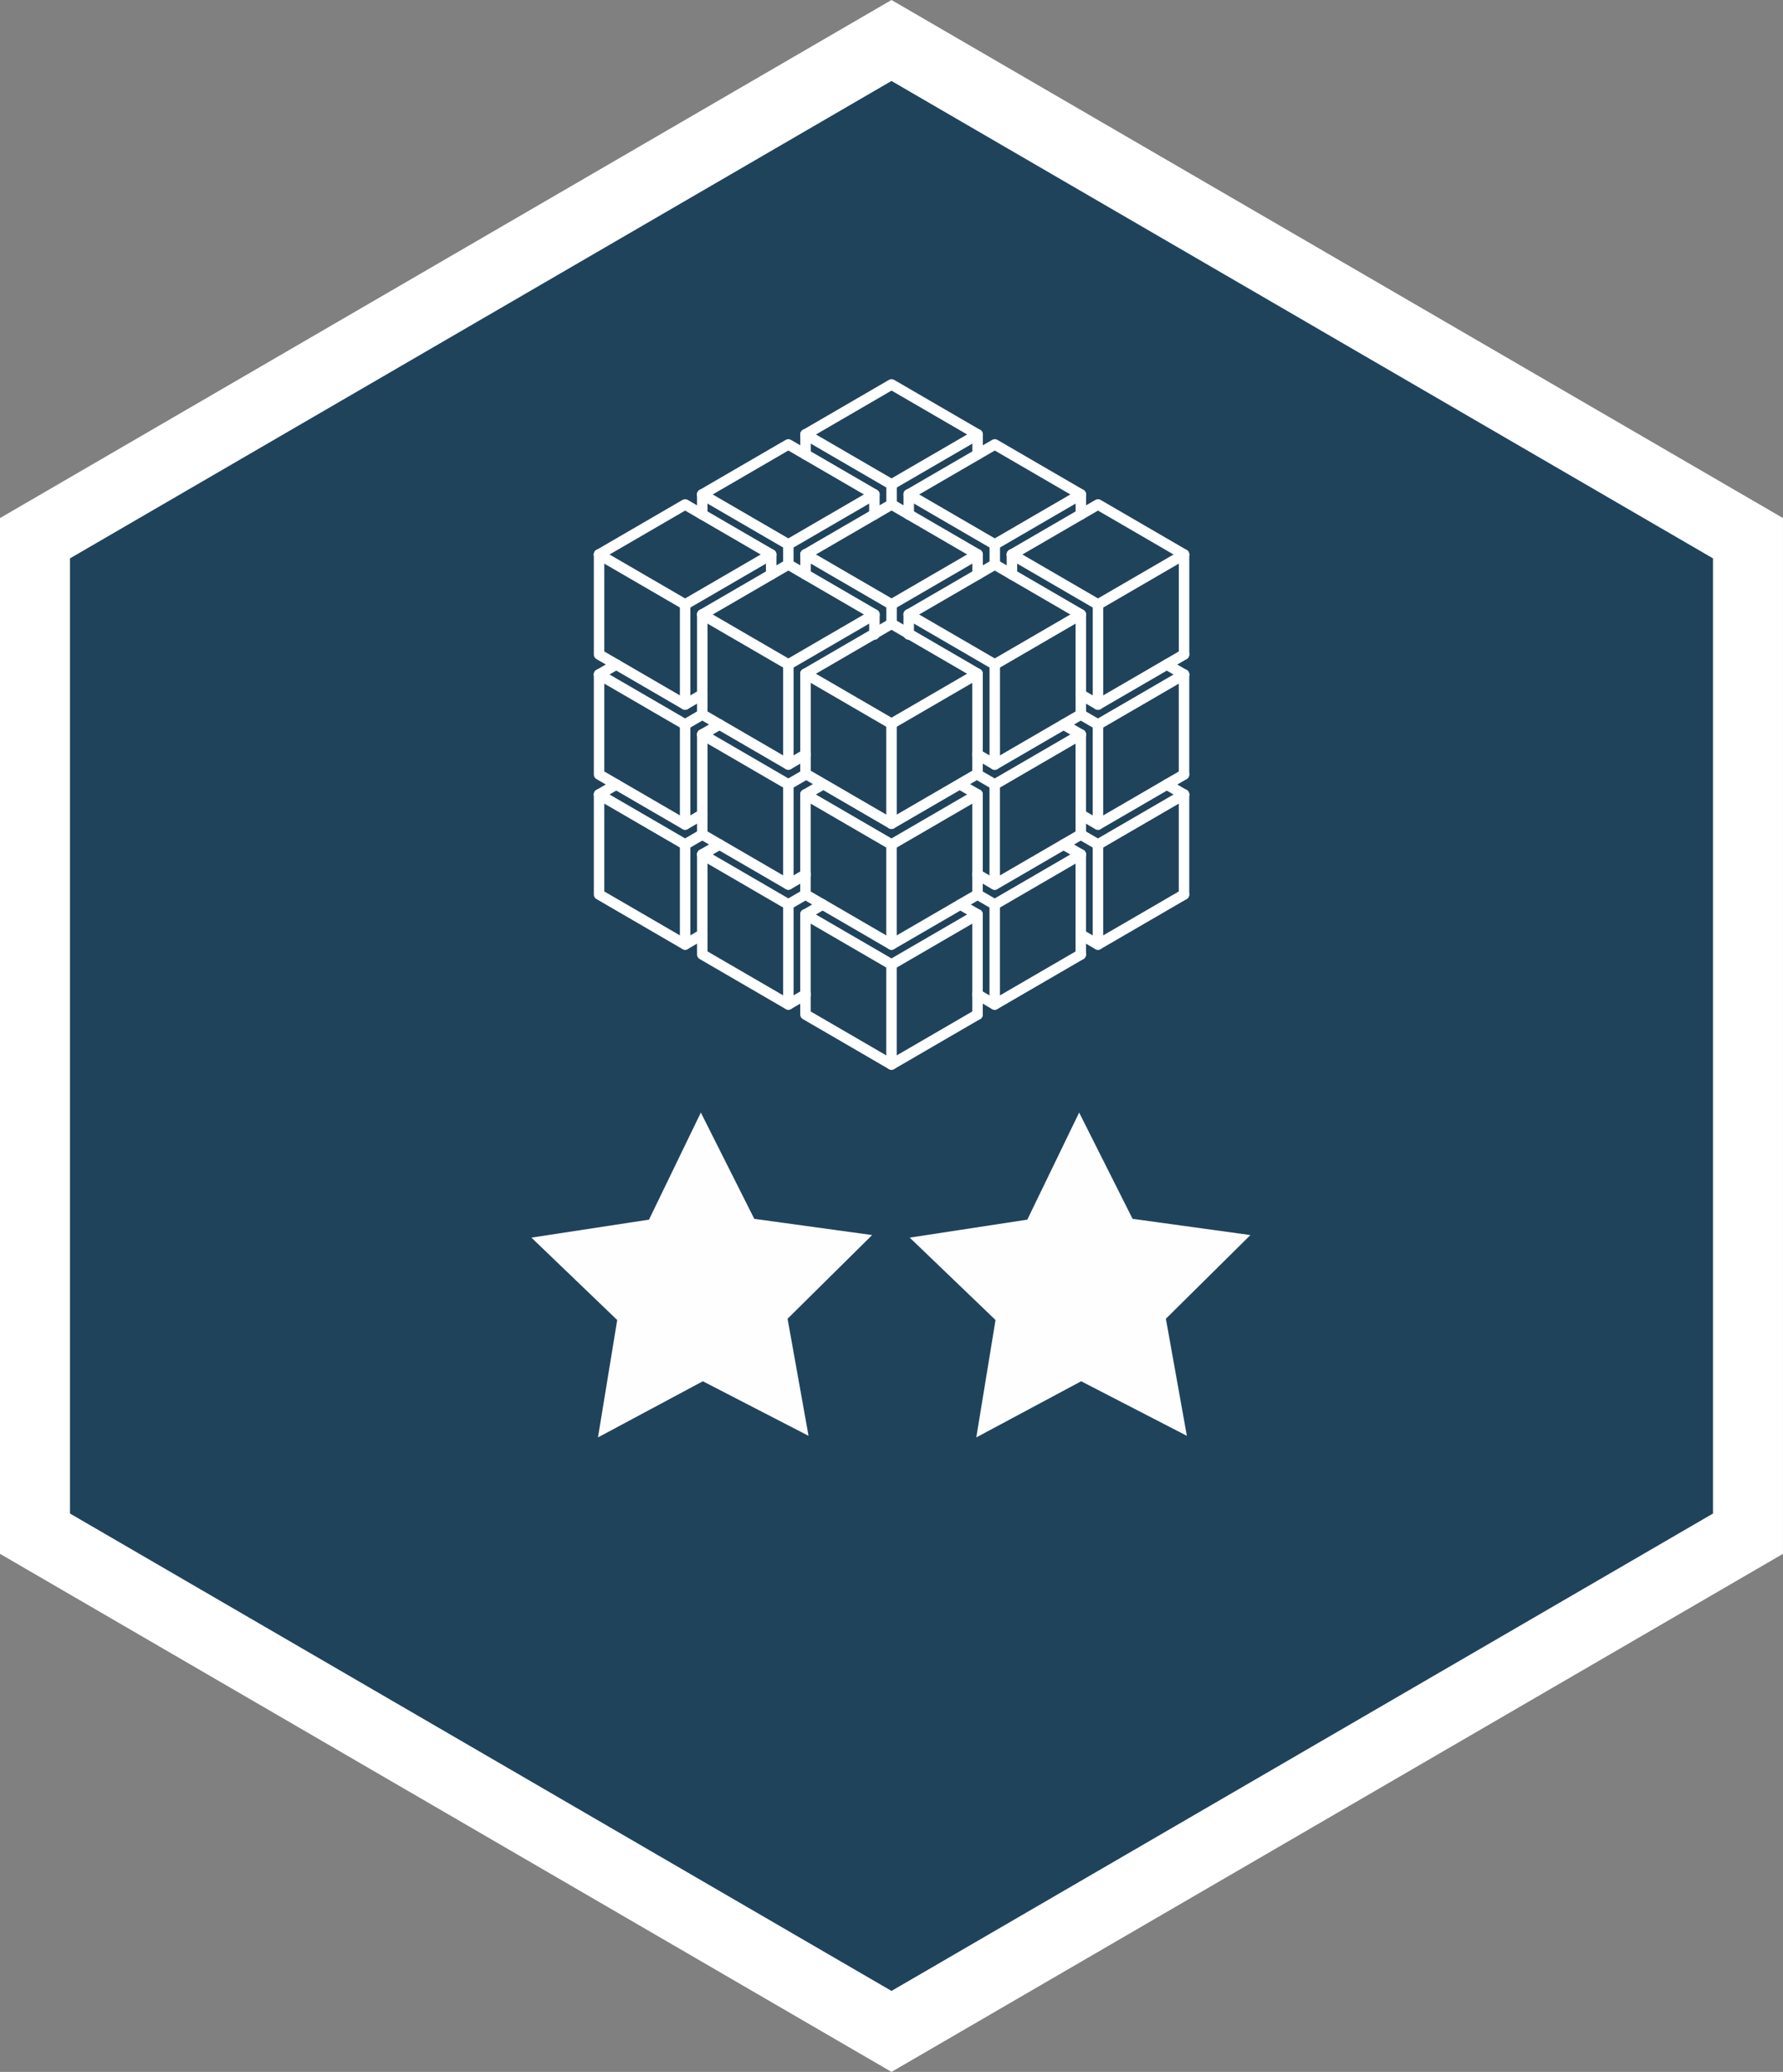 <?xml version="1.0" encoding="UTF-8" standalone="no"?>
<!-- Created with Inkscape (http://www.inkscape.org/) -->

<svg
   xmlns:dc="http://purl.org/dc/elements/1.1/"
   xmlns:cc="http://creativecommons.org/ns#"
   xmlns:rdf="http://www.w3.org/1999/02/22-rdf-syntax-ns#"
   xmlns:svg="http://www.w3.org/2000/svg"
   xmlns="http://www.w3.org/2000/svg"
   xmlns:sodipodi="http://sodipodi.sourceforge.net/DTD/sodipodi-0.dtd"
   xmlns:inkscape="http://www.inkscape.org/namespaces/inkscape"
   width="31.424mm"
   height="36.513mm"
   viewBox="0 0 111.345 129.377"
   id="svg5605"
   version="1.1"
   inkscape:version="0.91 r13725"
   sodipodi:docname="numpy-black-2.svg">
  <rect x="0" y="0" width="111.345" height="129.377" fill="#808080" stroke="none"/>
  <defs
     id="defs5607" />
  <sodipodi:namedview
     id="base"
     pagecolor="#ffffff"
     bordercolor="#666666"
     borderopacity="1.0"
     inkscape:pageopacity="0.0"
     inkscape:pageshadow="2"
     inkscape:zoom="5.827912"
     inkscape:cx="55.672319"
     inkscape:cy="64.688691"
     inkscape:document-units="px"
     inkscape:current-layer="layer1"
     showgrid="false"
     fit-margin-top="0"
     fit-margin-left="0"
     fit-margin-right="0"
     fit-margin-bottom="0"
     inkscape:window-width="1068"
     inkscape:window-height="956"
     inkscape:window-x="589"
     inkscape:window-y="52"
     inkscape:window-maximized="0" />
  <g
     inkscape:label="Layer 1"
     inkscape:groupmode="layer"
     id="layer1"
     transform="translate(-15.756,-193.388)">
    <g
       id="g11921"
       transform="matrix(0.75,0,0,0.75,-262.6,57.04)">
      <path
         sodipodi:nodetypes="ccccccc"
         inkscape:connector-curvature="0"
         id="path4827-95-1-8"
         d="m 374.056,309.489 0,-82.881 71.315,-41.44 71.315,41.44 0,82.881 -71.315,41.44 z"
         style="fill:#20435c;fill-opacity:1;stroke:#ffffff;stroke-width:5.829;stroke-linecap:butt;stroke-linejoin:miter;stroke-miterlimit:4;stroke-dasharray:none;stroke-opacity:1" />
      <g
         transform="translate(150.552,-19.771)"
         id="g7486">
        <g
           style="stroke:#ffffff;stroke-width:1.867;stroke-miterlimit:4;stroke-dasharray:none;stroke-opacity:1"
           id="g6116-8-3-4"
           transform="matrix(0.467,0,0,0.47,264.735,4.037)">
          <path
             inkscape:connector-curvature="0"
             id="path6108-7-0-6"
             d="m 30.686,529.134 15.343,-8.858 15.343,8.858"
             style="fill:none;stroke:#ffffff;stroke-width:1.867;stroke-linecap:round;stroke-linejoin:round;stroke-miterlimit:4;stroke-dasharray:none;stroke-opacity:1" />
          <path
             inkscape:connector-curvature="0"
             id="path6110-38-7-1"
             d="m 30.686,529.134 15.343,8.858 15.343,-8.858 0,3.543"
             style="fill:none;stroke:#ffffff;stroke-width:1.867;stroke-linecap:round;stroke-linejoin:round;stroke-miterlimit:4;stroke-dasharray:none;stroke-opacity:1" />
          <path
             sodipodi:nodetypes="cc"
             inkscape:connector-curvature="0"
             id="path6112-8-5-5"
             d="m 30.686,529.134 0,17.717 15.343,8.858"
             style="fill:none;stroke:#ffffff;stroke-width:1.867;stroke-linecap:round;stroke-linejoin:round;stroke-miterlimit:4;stroke-dasharray:none;stroke-opacity:1" />
          <path
             inkscape:connector-curvature="0"
             id="path6114-96-9-3"
             d="m 46.029,537.992 0,17.717 3.069,-1.772"
             style="fill:none;stroke:#ffffff;stroke-width:1.867;stroke-linecap:round;stroke-linejoin:round;stroke-miterlimit:4;stroke-dasharray:none;stroke-opacity:1" />
        </g>
        <g
           style="stroke:#ffffff;stroke-width:1.867;stroke-miterlimit:4;stroke-dasharray:none;stroke-opacity:1"
           id="g6116-0-8-3-1"
           transform="matrix(0.467,0,0,0.47,256.14,-0.958)">
          <path
             inkscape:connector-curvature="0"
             id="path6108-0-6-0-4"
             d="m 30.686,529.134 15.343,-8.858 15.343,8.858"
             style="fill:none;stroke:#ffffff;stroke-width:1.867;stroke-linecap:round;stroke-linejoin:round;stroke-miterlimit:4;stroke-dasharray:none;stroke-opacity:1" />
          <path
             inkscape:connector-curvature="0"
             id="path6110-1-9-4-4"
             d="m 30.686,529.134 15.343,8.858 15.343,-8.858 0,3.543"
             style="fill:none;stroke:#ffffff;stroke-width:1.867;stroke-linecap:round;stroke-linejoin:round;stroke-miterlimit:4;stroke-dasharray:none;stroke-opacity:1" />
          <path
             sodipodi:nodetypes="cc"
             inkscape:connector-curvature="0"
             id="path6112-1-5-3-1"
             d="m 30.686,529.134 0,17.717 15.343,8.858"
             style="fill:none;stroke:#ffffff;stroke-width:1.867;stroke-linecap:round;stroke-linejoin:round;stroke-miterlimit:4;stroke-dasharray:none;stroke-opacity:1" />
          <path
             inkscape:connector-curvature="0"
             id="path6114-1-96-6-9"
             d="m 46.029,537.992 0,17.717 3.069,-1.772"
             style="fill:none;stroke:#ffffff;stroke-width:1.867;stroke-linecap:round;stroke-linejoin:round;stroke-miterlimit:4;stroke-dasharray:none;stroke-opacity:1" />
        </g>
        <path
           style="fill:none;stroke:#ffffff;stroke-width:0.874;stroke-linecap:round;stroke-linejoin:round;stroke-miterlimit:4;stroke-dasharray:none;stroke-opacity:1"
           d="m 287.657,257.662 7.163,-4.162 7.163,4.162"
           id="path6108-1-8-1-4"
           inkscape:connector-curvature="0" />
        <path
           style="fill:none;stroke:#ffffff;stroke-width:0.874;stroke-linecap:round;stroke-linejoin:round;stroke-miterlimit:4;stroke-dasharray:none;stroke-opacity:1"
           d="m 287.657,257.662 7.163,4.162 7.163,-4.162 0,8.325"
           id="path6110-3-6-9-3"
           inkscape:connector-curvature="0"
           sodipodi:nodetypes="cccc" />
        <path
           style="fill:none;stroke:#ffffff;stroke-width:0.874;stroke-linecap:round;stroke-linejoin:round;stroke-miterlimit:4;stroke-dasharray:none;stroke-opacity:1"
           d="m 287.657,257.662 0,8.325 7.163,4.162"
           id="path6112-5-9-3-3"
           inkscape:connector-curvature="0"
           sodipodi:nodetypes="cc" />
        <path
           style="fill:none;stroke:#ffffff;stroke-width:0.874;stroke-linecap:round;stroke-linejoin:round;stroke-miterlimit:4;stroke-dasharray:none;stroke-opacity:1"
           d="m 294.82,261.824 0,8.325 7.163,-4.162"
           id="path6114-9-4-4-8"
           inkscape:connector-curvature="0"
           sodipodi:nodetypes="ccc" />
        <g
           style="stroke:#ffffff;stroke-width:1.867;stroke-miterlimit:4;stroke-dasharray:none;stroke-opacity:1"
           transform="matrix(0.467,0,0,0.47,271.898,14.859)"
           id="g6216-4-76-8-0">
          <g
             style="stroke:#ffffff;stroke-width:1.867;stroke-miterlimit:4;stroke-dasharray:none;stroke-opacity:1"
             transform="translate(-15.343,-44.291)"
             id="g6116-0-1-2-8-6-3">
            <path
               style="fill:none;stroke:#ffffff;stroke-width:1.867;stroke-linecap:round;stroke-linejoin:round;stroke-miterlimit:4;stroke-dasharray:none;stroke-opacity:1"
               d="m 30.686,529.134 15.343,-8.858 15.343,8.858"
               id="path6108-0-9-5-1-8-6"
               inkscape:connector-curvature="0" />
            <path
               style="fill:none;stroke:#ffffff;stroke-width:1.867;stroke-linecap:round;stroke-linejoin:round;stroke-miterlimit:4;stroke-dasharray:none;stroke-opacity:1"
               d="m 30.686,529.134 15.343,8.858 15.343,-8.858 0,3.543"
               id="path6110-1-2-3-3-1-4"
               inkscape:connector-curvature="0" />
            <path
               style="fill:none;stroke:#ffffff;stroke-width:1.867;stroke-linecap:round;stroke-linejoin:round;stroke-miterlimit:4;stroke-dasharray:none;stroke-opacity:1"
               d="m 30.686,529.134 0,3.543"
               id="path6112-1-6-5-8-6-1"
               inkscape:connector-curvature="0"
               sodipodi:nodetypes="cc" />
            <path
               sodipodi:nodetypes="cc"
               style="fill:none;stroke:#ffffff;stroke-width:1.867;stroke-linecap:round;stroke-linejoin:round;stroke-miterlimit:4;stroke-dasharray:none;stroke-opacity:1"
               d="m 46.029,537.992 1e-6,3.543"
               id="path6114-1-9-2-0-5-4"
               inkscape:connector-curvature="0" />
          </g>
        </g>
        <g
           style="stroke:#ffffff;stroke-width:1.867;stroke-miterlimit:4;stroke-dasharray:none;stroke-opacity:1"
           transform="matrix(0.467,0,0,0.47,280.494,19.854)"
           id="g6216-5-8-0-0">
          <g
             style="stroke:#ffffff;stroke-width:1.867;stroke-miterlimit:4;stroke-dasharray:none;stroke-opacity:1"
             transform="translate(-15.343,-44.291)"
             id="g6116-0-1-3-1-6-7">
            <path
               style="fill:none;stroke:#ffffff;stroke-width:1.867;stroke-linecap:round;stroke-linejoin:round;stroke-miterlimit:4;stroke-dasharray:none;stroke-opacity:1"
               d="m 30.686,529.134 15.343,-8.858 15.343,8.858"
               id="path6108-0-9-2-1-5-5"
               inkscape:connector-curvature="0" />
            <path
               style="fill:none;stroke:#ffffff;stroke-width:1.867;stroke-linecap:round;stroke-linejoin:round;stroke-miterlimit:4;stroke-dasharray:none;stroke-opacity:1"
               d="m 30.686,529.134 15.343,8.858 15.343,-8.858 0,3.543"
               id="path6110-1-2-8-8-6-0"
               inkscape:connector-curvature="0" />
            <path
               style="fill:none;stroke:#ffffff;stroke-width:1.867;stroke-linecap:round;stroke-linejoin:round;stroke-miterlimit:4;stroke-dasharray:none;stroke-opacity:1"
               d="m 30.686,529.134 0,3.543"
               id="path6112-1-6-0-7-8-2"
               inkscape:connector-curvature="0"
               sodipodi:nodetypes="cc" />
            <path
               sodipodi:nodetypes="cc"
               style="fill:none;stroke:#ffffff;stroke-width:1.867;stroke-linecap:round;stroke-linejoin:round;stroke-miterlimit:4;stroke-dasharray:none;stroke-opacity:1"
               d="m 46.029,537.992 1e-6,3.543"
               id="path6114-1-9-28-6-1-1"
               inkscape:connector-curvature="0" />
          </g>
        </g>
        <g
           style="stroke:#ffffff;stroke-width:1.867;stroke-miterlimit:4;stroke-dasharray:none;stroke-opacity:1"
           id="g6294-1-5-0"
           transform="matrix(0.467,0,0,0.47,299.118,7.367)">
          <g
             style="stroke:#ffffff;stroke-width:1.867;stroke-miterlimit:4;stroke-dasharray:none;stroke-opacity:1"
             id="g6216-8-4-6"
             transform="translate(-21.48,37.205)">
            <g
               style="stroke:#ffffff;stroke-width:1.867;stroke-miterlimit:4;stroke-dasharray:none;stroke-opacity:1"
               id="g6116-0-1-8-8-6"
               transform="translate(-15.343,-44.291)">
              <path
                 inkscape:connector-curvature="0"
                 id="path6108-0-9-35-4-7"
                 d="m 30.686,529.134 15.343,-8.858 15.343,8.858"
                 style="fill:none;stroke:#ffffff;stroke-width:1.867;stroke-linecap:round;stroke-linejoin:round;stroke-miterlimit:4;stroke-dasharray:none;stroke-opacity:1" />
              <path
                 sodipodi:nodetypes="cccc"
                 inkscape:connector-curvature="0"
                 id="path6110-1-2-6-1-6"
                 d="m 30.686,529.134 15.343,8.858 15.343,-8.858 0,17.717"
                 style="fill:none;stroke:#ffffff;stroke-width:1.867;stroke-linecap:round;stroke-linejoin:round;stroke-miterlimit:4;stroke-dasharray:none;stroke-opacity:1" />
              <path
                 sodipodi:nodetypes="cc"
                 inkscape:connector-curvature="0"
                 id="path6112-1-6-8-6-4"
                 d="m 30.686,529.134 0,3.543"
                 style="fill:none;stroke:#ffffff;stroke-width:1.867;stroke-linecap:round;stroke-linejoin:round;stroke-miterlimit:4;stroke-dasharray:none;stroke-opacity:1" />
              <path
                 inkscape:connector-curvature="0"
                 id="path6114-1-9-8-2-4"
                 d="m 46.029,537.992 0,17.717"
                 style="fill:none;stroke:#ffffff;stroke-width:1.867;stroke-linecap:round;stroke-linejoin:round;stroke-miterlimit:4;stroke-dasharray:none;stroke-opacity:1"
                 sodipodi:nodetypes="cc" />
            </g>
          </g>
          <path
             inkscape:connector-curvature="0"
             id="path6290-99-6-3"
             d="M 9.206,548.622 24.549,539.764"
             style="fill:none;stroke:#ffffff;stroke-width:1.867;stroke-linecap:round;stroke-linejoin:round;stroke-miterlimit:4;stroke-dasharray:none;stroke-opacity:1" />
          <path
             inkscape:connector-curvature="0"
             id="path6292-3-3-2"
             d="m 9.206,548.622 -3.069,-1.772"
             style="fill:none;stroke:#ffffff;stroke-width:1.867;stroke-linecap:round;stroke-linejoin:round;stroke-miterlimit:4;stroke-dasharray:none;stroke-opacity:1" />
        </g>
        <g
           style="stroke:#ffffff;stroke-width:1.867;stroke-miterlimit:4;stroke-dasharray:none;stroke-opacity:1"
           transform="matrix(0.467,0,0,0.47,280.494,9.865)"
           id="g6216-4-7-7-9-8">
          <g
             style="stroke:#ffffff;stroke-width:1.867;stroke-miterlimit:4;stroke-dasharray:none;stroke-opacity:1"
             transform="translate(-15.343,-44.291)"
             id="g6116-0-1-2-6-2-4-1">
            <path
               style="fill:none;stroke:#ffffff;stroke-width:1.867;stroke-linecap:round;stroke-linejoin:round;stroke-miterlimit:4;stroke-dasharray:none;stroke-opacity:1"
               d="m 30.686,529.134 15.343,-8.858 15.343,8.858"
               id="path6108-0-9-5-7-3-8-0"
               inkscape:connector-curvature="0" />
            <path
               style="fill:none;stroke:#ffffff;stroke-width:1.867;stroke-linecap:round;stroke-linejoin:round;stroke-miterlimit:4;stroke-dasharray:none;stroke-opacity:1"
               d="m 30.686,529.134 15.343,8.858 15.343,-8.858 0,3.543"
               id="path6110-1-2-3-6-8-4-7"
               inkscape:connector-curvature="0" />
            <path
               style="fill:none;stroke:#ffffff;stroke-width:1.867;stroke-linecap:round;stroke-linejoin:round;stroke-miterlimit:4;stroke-dasharray:none;stroke-opacity:1"
               d="m 30.686,529.134 0,3.543"
               id="path6112-1-6-5-9-3-6-2"
               inkscape:connector-curvature="0"
               sodipodi:nodetypes="cc" />
            <path
               sodipodi:nodetypes="cc"
               style="fill:none;stroke:#ffffff;stroke-width:1.867;stroke-linecap:round;stroke-linejoin:round;stroke-miterlimit:4;stroke-dasharray:none;stroke-opacity:1"
               d="m 46.029,537.992 1e-6,3.543"
               id="path6114-1-9-2-4-5-8-0"
               inkscape:connector-curvature="0" />
          </g>
        </g>
        <g
           style="stroke:#ffffff;stroke-width:1.867;stroke-miterlimit:4;stroke-dasharray:none;stroke-opacity:1"
           transform="matrix(0.467,0,0,0.47,289.089,14.859)"
           id="g6216-5-4-1-6-1">
          <g
             style="stroke:#ffffff;stroke-width:1.867;stroke-miterlimit:4;stroke-dasharray:none;stroke-opacity:1"
             transform="translate(-15.343,-44.291)"
             id="g6116-0-1-3-9-5-5-0">
            <path
               style="fill:none;stroke:#ffffff;stroke-width:1.867;stroke-linecap:round;stroke-linejoin:round;stroke-miterlimit:4;stroke-dasharray:none;stroke-opacity:1"
               d="m 30.686,529.134 15.343,-8.858 15.343,8.858"
               id="path6108-0-9-2-8-4-1-7"
               inkscape:connector-curvature="0" />
            <path
               style="fill:none;stroke:#ffffff;stroke-width:1.867;stroke-linecap:round;stroke-linejoin:round;stroke-miterlimit:4;stroke-dasharray:none;stroke-opacity:1"
               d="m 30.686,529.134 15.343,8.858 15.343,-8.858 0,3.543"
               id="path6110-1-2-8-9-2-7-6"
               inkscape:connector-curvature="0" />
            <path
               style="fill:none;stroke:#ffffff;stroke-width:1.867;stroke-linecap:round;stroke-linejoin:round;stroke-miterlimit:4;stroke-dasharray:none;stroke-opacity:1"
               d="m 30.686,529.134 0,3.543"
               id="path6112-1-6-0-3-2-0-7"
               inkscape:connector-curvature="0"
               sodipodi:nodetypes="cc" />
            <path
               sodipodi:nodetypes="cc"
               style="fill:none;stroke:#ffffff;stroke-width:1.867;stroke-linecap:round;stroke-linejoin:round;stroke-miterlimit:4;stroke-dasharray:none;stroke-opacity:1"
               d="m 46.029,537.992 1e-6,3.543"
               id="path6114-1-9-28-4-9-7-1"
               inkscape:connector-curvature="0" />
          </g>
        </g>
        <g
           style="stroke:#ffffff;stroke-width:1.867;stroke-miterlimit:4;stroke-dasharray:none;stroke-opacity:1"
           transform="matrix(0.467,0,0,0.47,307.713,2.372)"
           id="g6294-5-1-9-8">
          <g
             style="stroke:#ffffff;stroke-width:1.867;stroke-miterlimit:4;stroke-dasharray:none;stroke-opacity:1"
             id="g6216-1-5-6-0"
             transform="translate(-21.48,37.205)">
            <g
               style="stroke:#ffffff;stroke-width:1.867;stroke-miterlimit:4;stroke-dasharray:none;stroke-opacity:1"
               id="g6116-0-1-4-8-3-2"
               transform="translate(-15.343,-44.291)">
              <path
                 inkscape:connector-curvature="0"
                 id="path6108-0-9-3-8-9-1"
                 d="m 30.686,529.134 15.343,-8.858 15.343,8.858"
                 style="fill:none;stroke:#ffffff;stroke-width:1.867;stroke-linecap:round;stroke-linejoin:round;stroke-miterlimit:4;stroke-dasharray:none;stroke-opacity:1" />
              <path
                 sodipodi:nodetypes="cccc"
                 inkscape:connector-curvature="0"
                 id="path6110-1-2-5-0-4-7"
                 d="m 30.686,529.134 15.343,8.858 15.343,-8.858 0,17.717"
                 style="fill:none;stroke:#ffffff;stroke-width:1.867;stroke-linecap:round;stroke-linejoin:round;stroke-miterlimit:4;stroke-dasharray:none;stroke-opacity:1" />
              <path
                 sodipodi:nodetypes="cc"
                 inkscape:connector-curvature="0"
                 id="path6112-1-6-02-4-5-6"
                 d="m 30.686,529.134 0,3.543"
                 style="fill:none;stroke:#ffffff;stroke-width:1.867;stroke-linecap:round;stroke-linejoin:round;stroke-miterlimit:4;stroke-dasharray:none;stroke-opacity:1" />
              <path
                 inkscape:connector-curvature="0"
                 id="path6114-1-9-5-0-9-4"
                 d="m 46.029,537.992 0,17.717"
                 style="fill:none;stroke:#ffffff;stroke-width:1.867;stroke-linecap:round;stroke-linejoin:round;stroke-miterlimit:4;stroke-dasharray:none;stroke-opacity:1"
                 sodipodi:nodetypes="cc" />
            </g>
          </g>
          <path
             inkscape:connector-curvature="0"
             id="path6290-9-8-7-3"
             d="M 9.206,548.622 24.549,539.764"
             style="fill:none;stroke:#ffffff;stroke-width:1.867;stroke-linecap:round;stroke-linejoin:round;stroke-miterlimit:4;stroke-dasharray:none;stroke-opacity:1" />
          <path
             inkscape:connector-curvature="0"
             id="path6292-8-5-3-5"
             d="m 9.206,548.622 -3.069,-1.772"
             style="fill:none;stroke:#ffffff;stroke-width:1.867;stroke-linecap:round;stroke-linejoin:round;stroke-miterlimit:4;stroke-dasharray:none;stroke-opacity:1" />
        </g>
        <g
           style="stroke:#ffffff;stroke-width:1.867;stroke-miterlimit:4;stroke-dasharray:none;stroke-opacity:1"
           id="g6116-0-6-59-8-0"
           transform="matrix(0.467,0,0,0.47,256.14,9.032)">
          <path
             inkscape:connector-curvature="0"
             id="path6108-0-2-5-6-3"
             d="m 30.686,529.134 3.069,-1.772"
             style="fill:none;stroke:#ffffff;stroke-width:1.867;stroke-linecap:round;stroke-linejoin:round;stroke-miterlimit:4;stroke-dasharray:none;stroke-opacity:1"
             sodipodi:nodetypes="cc" />
          <path
             inkscape:connector-curvature="0"
             id="path6110-1-4-77-9-1"
             d="m 30.686,529.134 15.343,8.858 3.069,-1.772"
             style="fill:none;stroke:#ffffff;stroke-width:1.867;stroke-linecap:round;stroke-linejoin:round;stroke-miterlimit:4;stroke-dasharray:none;stroke-opacity:1"
             sodipodi:nodetypes="ccc" />
          <path
             sodipodi:nodetypes="cc"
             inkscape:connector-curvature="0"
             id="path6112-1-4-3-5-3"
             d="m 30.686,529.134 0,17.717 15.343,8.858"
             style="fill:none;stroke:#ffffff;stroke-width:1.867;stroke-linecap:round;stroke-linejoin:round;stroke-miterlimit:4;stroke-dasharray:none;stroke-opacity:1" />
          <path
             inkscape:connector-curvature="0"
             id="path6114-1-2-7-4-1"
             d="m 46.029,537.992 0,17.717 3.069,-1.772"
             style="fill:none;stroke:#ffffff;stroke-width:1.867;stroke-linecap:round;stroke-linejoin:round;stroke-miterlimit:4;stroke-dasharray:none;stroke-opacity:1" />
        </g>
        <g
           style="stroke:#ffffff;stroke-width:1.867;stroke-miterlimit:4;stroke-dasharray:none;stroke-opacity:1"
           id="g6116-0-6-6-6-0-1"
           transform="matrix(0.467,0,0,0.47,264.735,14.027)">
          <path
             inkscape:connector-curvature="0"
             id="path6108-0-2-8-4-3-1"
             d="m 30.686,529.134 3.069,-1.772"
             style="fill:none;stroke:#ffffff;stroke-width:1.867;stroke-linecap:round;stroke-linejoin:round;stroke-miterlimit:4;stroke-dasharray:none;stroke-opacity:1"
             sodipodi:nodetypes="cc" />
          <path
             inkscape:connector-curvature="0"
             id="path6110-1-4-3-3-0-7"
             d="m 30.686,529.134 15.343,8.858 3.069,-1.772"
             style="fill:none;stroke:#ffffff;stroke-width:1.867;stroke-linecap:round;stroke-linejoin:round;stroke-miterlimit:4;stroke-dasharray:none;stroke-opacity:1"
             sodipodi:nodetypes="ccc" />
          <path
             sodipodi:nodetypes="cc"
             inkscape:connector-curvature="0"
             id="path6112-1-4-9-5-7-8"
             d="m 30.686,529.134 0,17.717 15.343,8.858"
             style="fill:none;stroke:#ffffff;stroke-width:1.867;stroke-linecap:round;stroke-linejoin:round;stroke-miterlimit:4;stroke-dasharray:none;stroke-opacity:1" />
          <path
             inkscape:connector-curvature="0"
             id="path6114-1-2-0-4-6-4"
             d="m 46.029,537.992 0,17.717 3.069,-1.772"
             style="fill:none;stroke:#ffffff;stroke-width:1.867;stroke-linecap:round;stroke-linejoin:round;stroke-miterlimit:4;stroke-dasharray:none;stroke-opacity:1" />
        </g>
        <g
           style="stroke:#ffffff;stroke-width:1.867;stroke-miterlimit:4;stroke-dasharray:none;stroke-opacity:1"
           id="g6461-5-8-0"
           transform="matrix(0.467,0,0,0.47,299.118,7.367)">
          <g
             style="stroke:#ffffff;stroke-width:1.867;stroke-miterlimit:4;stroke-dasharray:none;stroke-opacity:1"
             transform="translate(-55.235,24.803)"
             id="g6116-0-6-5-6-3-4">
            <path
               sodipodi:nodetypes="cc"
               style="fill:none;stroke:#ffffff;stroke-width:1.867;stroke-linecap:round;stroke-linejoin:round;stroke-miterlimit:4;stroke-dasharray:none;stroke-opacity:1"
               d="m 30.686,529.134 3.069,-1.772"
               id="path6108-0-2-88-9-2-1"
               inkscape:connector-curvature="0" />
            <path
               sodipodi:nodetypes="ccc"
               style="fill:none;stroke:#ffffff;stroke-width:1.867;stroke-linecap:round;stroke-linejoin:round;stroke-miterlimit:4;stroke-dasharray:none;stroke-opacity:1"
               d="m 30.686,529.134 15.343,8.858 15.343,-8.858"
               id="path6110-1-4-7-4-3-6"
               inkscape:connector-curvature="0" />
            <path
               style="fill:none;stroke:#ffffff;stroke-width:1.867;stroke-linecap:round;stroke-linejoin:round;stroke-miterlimit:4;stroke-dasharray:none;stroke-opacity:1"
               d="m 30.686,529.134 0,17.717 15.343,8.858"
               id="path6112-1-4-2-3-2-5"
               inkscape:connector-curvature="0"
               sodipodi:nodetypes="cc" />
            <path
               sodipodi:nodetypes="ccc"
               style="fill:none;stroke:#ffffff;stroke-width:1.867;stroke-linecap:round;stroke-linejoin:round;stroke-miterlimit:4;stroke-dasharray:none;stroke-opacity:1"
               d="m 46.029,537.992 0,17.717 15.343,-8.858"
               id="path6114-1-2-3-6-2-6"
               inkscape:connector-curvature="0" />
          </g>
          <path
             inkscape:connector-curvature="0"
             id="path6457-3-3-6"
             d="m 6.137,553.937 0,17.717"
             style="fill:none;stroke:#ffffff;stroke-width:1.867;stroke-linecap:round;stroke-linejoin:round;stroke-miterlimit:4;stroke-dasharray:none;stroke-opacity:1" />
          <path
             inkscape:connector-curvature="0"
             id="path6459-4-6-1"
             d="M 6.137,553.937 3.069,552.165"
             style="fill:none;stroke:#ffffff;stroke-width:1.867;stroke-linecap:round;stroke-linejoin:round;stroke-miterlimit:4;stroke-dasharray:none;stroke-opacity:1" />
        </g>
        <g
           style="stroke:#ffffff;stroke-width:1.867;stroke-miterlimit:4;stroke-dasharray:none;stroke-opacity:1"
           transform="matrix(0.467,0,0,0.47,307.713,2.372)"
           id="g6461-5-8-7-2-1">
          <g
             style="stroke:#ffffff;stroke-width:1.867;stroke-miterlimit:4;stroke-dasharray:none;stroke-opacity:1"
             transform="translate(-55.235,24.803)"
             id="g6116-0-6-5-3-5-4-5-0">
            <path
               sodipodi:nodetypes="ccc"
               style="fill:none;stroke:#ffffff;stroke-width:1.867;stroke-linecap:round;stroke-linejoin:round;stroke-miterlimit:4;stroke-dasharray:none;stroke-opacity:1"
               d="m 42.96,536.22 3.069,1.772 15.343,-8.858"
               id="path6110-1-4-7-2-5-07-4-7"
               inkscape:connector-curvature="0" />
            <path
               style="fill:none;stroke:#ffffff;stroke-width:1.867;stroke-linecap:round;stroke-linejoin:round;stroke-miterlimit:4;stroke-dasharray:none;stroke-opacity:1"
               d="m 42.96,553.937 3.069,1.772"
               id="path6112-1-4-2-9-5-5-3-1"
               inkscape:connector-curvature="0"
               sodipodi:nodetypes="cc" />
            <path
               sodipodi:nodetypes="ccc"
               style="fill:none;stroke:#ffffff;stroke-width:1.867;stroke-linecap:round;stroke-linejoin:round;stroke-miterlimit:4;stroke-dasharray:none;stroke-opacity:1"
               d="m 46.029,537.992 0,17.717 15.343,-8.858"
               id="path6114-1-2-3-5-7-02-8-8"
               inkscape:connector-curvature="0" />
          </g>
          <path
             inkscape:connector-curvature="0"
             id="path6457-3-2-5-8-6"
             d="m 6.137,553.937 0,17.717"
             style="fill:none;stroke:#ffffff;stroke-width:1.867;stroke-linecap:round;stroke-linejoin:round;stroke-miterlimit:4;stroke-dasharray:none;stroke-opacity:1" />
          <path
             inkscape:connector-curvature="0"
             id="path6459-1-3-4-1-8"
             d="M 6.137,553.937 3.069,552.165"
             style="fill:none;stroke:#ffffff;stroke-width:1.867;stroke-linecap:round;stroke-linejoin:round;stroke-miterlimit:4;stroke-dasharray:none;stroke-opacity:1" />
        </g>
        <g
           style="stroke:#ffffff;stroke-width:1.867;stroke-miterlimit:4;stroke-dasharray:none;stroke-opacity:1"
           transform="matrix(0.467,0,0,0.47,316.309,-2.622)"
           id="g6461-5-88-2-1-4">
          <g
             style="stroke:#ffffff;stroke-width:1.867;stroke-miterlimit:4;stroke-dasharray:none;stroke-opacity:1"
             transform="translate(-55.235,24.803)"
             id="g6116-0-6-5-3-50-1-0-4">
            <path
               sodipodi:nodetypes="ccc"
               style="fill:none;stroke:#ffffff;stroke-width:1.867;stroke-linecap:round;stroke-linejoin:round;stroke-miterlimit:4;stroke-dasharray:none;stroke-opacity:1"
               d="m 42.96,536.22 3.069,1.772 15.343,-8.858"
               id="path6110-1-4-7-2-54-5-0-0"
               inkscape:connector-curvature="0" />
            <path
               style="fill:none;stroke:#ffffff;stroke-width:1.867;stroke-linecap:round;stroke-linejoin:round;stroke-miterlimit:4;stroke-dasharray:none;stroke-opacity:1"
               d="m 42.96,553.937 3.069,1.772"
               id="path6112-1-4-2-9-0-1-3-8"
               inkscape:connector-curvature="0"
               sodipodi:nodetypes="cc" />
            <path
               sodipodi:nodetypes="ccc"
               style="fill:none;stroke:#ffffff;stroke-width:1.867;stroke-linecap:round;stroke-linejoin:round;stroke-miterlimit:4;stroke-dasharray:none;stroke-opacity:1"
               d="m 46.029,537.992 0,17.717 15.343,-8.858"
               id="path6114-1-2-3-5-2-6-5-3"
               inkscape:connector-curvature="0" />
          </g>
          <path
             inkscape:connector-curvature="0"
             id="path6457-3-9-0-9-3"
             d="m 6.137,553.937 0,17.717"
             style="fill:none;stroke:#ffffff;stroke-width:1.867;stroke-linecap:round;stroke-linejoin:round;stroke-miterlimit:4;stroke-dasharray:none;stroke-opacity:1" />
          <path
             inkscape:connector-curvature="0"
             id="path6459-1-2-0-3-2"
             d="M 6.137,553.937 3.069,552.165"
             style="fill:none;stroke:#ffffff;stroke-width:1.867;stroke-linecap:round;stroke-linejoin:round;stroke-miterlimit:4;stroke-dasharray:none;stroke-opacity:1" />
        </g>
        <g
           style="stroke:#ffffff;stroke-width:1.867;stroke-miterlimit:4;stroke-dasharray:none;stroke-opacity:1"
           id="g6116-0-6-60-2-6-2"
           transform="matrix(0.467,0,0,0.47,256.14,19.022)">
          <path
             inkscape:connector-curvature="0"
             id="path6108-0-2-0-3-5-9"
             d="m 30.686,529.134 3.069,-1.772"
             style="fill:none;stroke:#ffffff;stroke-width:1.867;stroke-linecap:round;stroke-linejoin:round;stroke-miterlimit:4;stroke-dasharray:none;stroke-opacity:1"
             sodipodi:nodetypes="cc" />
          <path
             inkscape:connector-curvature="0"
             id="path6110-1-4-0-0-1-6"
             d="m 30.686,529.134 15.343,8.858 3.069,-1.772"
             style="fill:none;stroke:#ffffff;stroke-width:1.867;stroke-linecap:round;stroke-linejoin:round;stroke-miterlimit:4;stroke-dasharray:none;stroke-opacity:1"
             sodipodi:nodetypes="ccc" />
          <path
             sodipodi:nodetypes="cc"
             inkscape:connector-curvature="0"
             id="path6112-1-4-0-5-4-9"
             d="m 30.686,529.134 0,17.717 15.343,8.858"
             style="fill:none;stroke:#ffffff;stroke-width:1.867;stroke-linecap:round;stroke-linejoin:round;stroke-miterlimit:4;stroke-dasharray:none;stroke-opacity:1" />
          <path
             inkscape:connector-curvature="0"
             id="path6114-1-2-09-0-6-9"
             d="m 46.029,537.992 0,17.717 3.069,-1.772"
             style="fill:none;stroke:#ffffff;stroke-width:1.867;stroke-linecap:round;stroke-linejoin:round;stroke-miterlimit:4;stroke-dasharray:none;stroke-opacity:1" />
        </g>
        <g
           style="stroke:#ffffff;stroke-width:1.867;stroke-miterlimit:4;stroke-dasharray:none;stroke-opacity:1"
           id="g6116-0-6-6-2-5-4-9"
           transform="matrix(0.467,0,0,0.47,264.735,24.016)">
          <path
             inkscape:connector-curvature="0"
             id="path6108-0-2-8-7-7-8-8"
             d="m 30.686,529.134 3.069,-1.772"
             style="fill:none;stroke:#ffffff;stroke-width:1.867;stroke-linecap:round;stroke-linejoin:round;stroke-miterlimit:4;stroke-dasharray:none;stroke-opacity:1"
             sodipodi:nodetypes="cc" />
          <path
             inkscape:connector-curvature="0"
             id="path6110-1-4-3-8-4-7-3"
             d="m 30.686,529.134 15.343,8.858 3.069,-1.772"
             style="fill:none;stroke:#ffffff;stroke-width:1.867;stroke-linecap:round;stroke-linejoin:round;stroke-miterlimit:4;stroke-dasharray:none;stroke-opacity:1"
             sodipodi:nodetypes="ccc" />
          <path
             sodipodi:nodetypes="cc"
             inkscape:connector-curvature="0"
             id="path6112-1-4-9-6-8-8-0"
             d="m 30.686,529.134 0,17.717 15.343,8.858"
             style="fill:none;stroke:#ffffff;stroke-width:1.867;stroke-linecap:round;stroke-linejoin:round;stroke-miterlimit:4;stroke-dasharray:none;stroke-opacity:1" />
          <path
             inkscape:connector-curvature="0"
             id="path6114-1-2-0-2-0-5-3"
             d="m 46.029,537.992 0,17.717 3.069,-1.772"
             style="fill:none;stroke:#ffffff;stroke-width:1.867;stroke-linecap:round;stroke-linejoin:round;stroke-miterlimit:4;stroke-dasharray:none;stroke-opacity:1" />
        </g>
        <g
           style="stroke:#ffffff;stroke-width:1.867;stroke-miterlimit:4;stroke-dasharray:none;stroke-opacity:1"
           transform="matrix(0.467,0,0,0.47,299.118,17.357)"
           id="g6461-2-6-6-9">
          <g
             style="stroke:#ffffff;stroke-width:1.867;stroke-miterlimit:4;stroke-dasharray:none;stroke-opacity:1"
             transform="translate(-55.235,24.803)"
             id="g6116-0-6-5-7-0-2-8">
            <path
               sodipodi:nodetypes="cc"
               style="fill:none;stroke:#ffffff;stroke-width:1.867;stroke-linecap:round;stroke-linejoin:round;stroke-miterlimit:4;stroke-dasharray:none;stroke-opacity:1"
               d="m 30.686,529.134 3.069,-1.772"
               id="path6108-0-2-88-4-5-5-7"
               inkscape:connector-curvature="0" />
            <path
               sodipodi:nodetypes="ccc"
               style="fill:none;stroke:#ffffff;stroke-width:1.867;stroke-linecap:round;stroke-linejoin:round;stroke-miterlimit:4;stroke-dasharray:none;stroke-opacity:1"
               d="m 30.686,529.134 15.343,8.858 15.343,-8.858"
               id="path6110-1-4-7-8-9-3-9"
               inkscape:connector-curvature="0" />
            <path
               style="fill:none;stroke:#ffffff;stroke-width:1.867;stroke-linecap:round;stroke-linejoin:round;stroke-miterlimit:4;stroke-dasharray:none;stroke-opacity:1"
               d="m 30.686,529.134 0,17.717 15.343,8.858"
               id="path6112-1-4-2-5-2-4-8"
               inkscape:connector-curvature="0"
               sodipodi:nodetypes="cc" />
            <path
               sodipodi:nodetypes="ccc"
               style="fill:none;stroke:#ffffff;stroke-width:1.867;stroke-linecap:round;stroke-linejoin:round;stroke-miterlimit:4;stroke-dasharray:none;stroke-opacity:1"
               d="m 46.029,537.992 0,17.717 15.343,-8.858"
               id="path6114-1-2-3-2-8-8-3"
               inkscape:connector-curvature="0" />
          </g>
          <path
             inkscape:connector-curvature="0"
             id="path6457-7-3-5-6"
             d="m 6.137,553.937 0,17.717"
             style="fill:none;stroke:#ffffff;stroke-width:1.867;stroke-linecap:round;stroke-linejoin:round;stroke-miterlimit:4;stroke-dasharray:none;stroke-opacity:1" />
          <path
             inkscape:connector-curvature="0"
             id="path6459-9-7-3-4"
             d="M 6.137,553.937 3.069,552.165"
             style="fill:none;stroke:#ffffff;stroke-width:1.867;stroke-linecap:round;stroke-linejoin:round;stroke-miterlimit:4;stroke-dasharray:none;stroke-opacity:1" />
        </g>
        <g
           style="stroke:#ffffff;stroke-width:1.867;stroke-miterlimit:4;stroke-dasharray:none;stroke-opacity:1"
           transform="matrix(0.467,0,0,0.47,307.713,12.362)"
           id="g6461-5-8-6-6-9-7">
          <g
             style="stroke:#ffffff;stroke-width:1.867;stroke-miterlimit:4;stroke-dasharray:none;stroke-opacity:1"
             transform="translate(-55.235,24.803)"
             id="g6116-0-6-5-3-5-9-2-3-8">
            <path
               sodipodi:nodetypes="ccc"
               style="fill:none;stroke:#ffffff;stroke-width:1.867;stroke-linecap:round;stroke-linejoin:round;stroke-miterlimit:4;stroke-dasharray:none;stroke-opacity:1"
               d="m 42.96,536.22 3.069,1.772 15.343,-8.858"
               id="path6110-1-4-7-2-5-0-9-3-5"
               inkscape:connector-curvature="0" />
            <path
               style="fill:none;stroke:#ffffff;stroke-width:1.867;stroke-linecap:round;stroke-linejoin:round;stroke-miterlimit:4;stroke-dasharray:none;stroke-opacity:1"
               d="m 42.96,553.937 3.069,1.772"
               id="path6112-1-4-2-9-5-2-8-7-3"
               inkscape:connector-curvature="0"
               sodipodi:nodetypes="cc" />
            <path
               sodipodi:nodetypes="ccc"
               style="fill:none;stroke:#ffffff;stroke-width:1.867;stroke-linecap:round;stroke-linejoin:round;stroke-miterlimit:4;stroke-dasharray:none;stroke-opacity:1"
               d="m 46.029,537.992 0,17.717 15.343,-8.858"
               id="path6114-1-2-3-5-7-0-5-3-6"
               inkscape:connector-curvature="0" />
          </g>
          <path
             inkscape:connector-curvature="0"
             id="path6457-3-2-1-9-0-0"
             d="m 6.137,553.937 0,17.717"
             style="fill:none;stroke:#ffffff;stroke-width:1.867;stroke-linecap:round;stroke-linejoin:round;stroke-miterlimit:4;stroke-dasharray:none;stroke-opacity:1" />
          <path
             inkscape:connector-curvature="0"
             id="path6459-1-3-6-2-4-8"
             d="M 6.137,553.937 3.069,552.165"
             style="fill:none;stroke:#ffffff;stroke-width:1.867;stroke-linecap:round;stroke-linejoin:round;stroke-miterlimit:4;stroke-dasharray:none;stroke-opacity:1" />
        </g>
        <g
           style="stroke:#ffffff;stroke-width:1.867;stroke-miterlimit:4;stroke-dasharray:none;stroke-opacity:1"
           transform="matrix(0.467,0,0,0.47,316.309,7.367)"
           id="g6461-5-88-5-5-3-7">
          <g
             style="stroke:#ffffff;stroke-width:1.867;stroke-miterlimit:4;stroke-dasharray:none;stroke-opacity:1"
             transform="translate(-55.235,24.803)"
             id="g6116-0-6-5-3-50-4-5-6-6">
            <path
               sodipodi:nodetypes="ccc"
               style="fill:none;stroke:#ffffff;stroke-width:1.867;stroke-linecap:round;stroke-linejoin:round;stroke-miterlimit:4;stroke-dasharray:none;stroke-opacity:1"
               d="m 42.96,536.22 3.069,1.772 15.343,-8.858"
               id="path6110-1-4-7-2-54-2-9-9-6"
               inkscape:connector-curvature="0" />
            <path
               style="fill:none;stroke:#ffffff;stroke-width:1.867;stroke-linecap:round;stroke-linejoin:round;stroke-miterlimit:4;stroke-dasharray:none;stroke-opacity:1"
               d="m 42.96,553.937 3.069,1.772"
               id="path6112-1-4-2-9-0-5-1-1-4"
               inkscape:connector-curvature="0"
               sodipodi:nodetypes="cc" />
            <path
               sodipodi:nodetypes="ccc"
               style="fill:none;stroke:#ffffff;stroke-width:1.867;stroke-linecap:round;stroke-linejoin:round;stroke-miterlimit:4;stroke-dasharray:none;stroke-opacity:1"
               d="m 46.029,537.992 0,17.717 15.343,-8.858"
               id="path6114-1-2-3-5-2-2-1-2-2"
               inkscape:connector-curvature="0" />
          </g>
          <path
             inkscape:connector-curvature="0"
             id="path6457-3-9-3-4-8-9"
             d="m 6.137,553.937 0,17.717"
             style="fill:none;stroke:#ffffff;stroke-width:1.867;stroke-linecap:round;stroke-linejoin:round;stroke-miterlimit:4;stroke-dasharray:none;stroke-opacity:1" />
          <path
             inkscape:connector-curvature="0"
             id="path6459-1-2-2-4-1-8"
             d="M 6.137,553.937 3.069,552.165"
             style="fill:none;stroke:#ffffff;stroke-width:1.867;stroke-linecap:round;stroke-linejoin:round;stroke-miterlimit:4;stroke-dasharray:none;stroke-opacity:1" />
        </g>
      </g>
      <g
         transform="translate(133.44,-17.15)"
         id="g6326">
        <path
           inkscape:transform-center-y="-2.3772328"
           inkscape:transform-center-x="0.059605873"
           transform="matrix(0.218,0,0,0.218,363.592,244.781)"
           d="m -268.66,338.119 -40.369,-20.838 -40.052,21.442 7.343,-44.833 -32.769,-31.465 44.908,-6.871 19.799,-40.889 20.412,40.586 45.006,6.195 -32.292,31.954 z"
           inkscape:randomized="0"
           inkscape:rounded="0"
           inkscape:flatsided="false"
           sodipodi:arg2="1.5632764"
           sodipodi:arg1="0.9349579"
           sodipodi:r2="34.206051"
           sodipodi:r1="68.412102"
           sodipodi:cy="283.07626"
           sodipodi:cx="-309.28702"
           sodipodi:sides="5"
           id="path3226-8-7-7"
           style="fill:#fffeff;fill-opacity:1;fill-rule:nonzero;stroke:none"
           sodipodi:type="star" />
        <path
           inkscape:transform-center-y="-2.3772328"
           inkscape:transform-center-x="0.059605873"
           transform="matrix(0.218,0,0,0.218,395.092,244.781)"
           d="m -268.66,338.119 -40.369,-20.838 -40.052,21.442 7.343,-44.833 -32.769,-31.465 44.908,-6.871 19.799,-40.889 20.412,40.586 45.006,6.195 -32.292,31.954 z"
           inkscape:randomized="0"
           inkscape:rounded="0"
           inkscape:flatsided="false"
           sodipodi:arg2="1.5632764"
           sodipodi:arg1="0.9349579"
           sodipodi:r2="34.206051"
           sodipodi:r1="68.412102"
           sodipodi:cy="283.07626"
           sodipodi:cx="-309.28702"
           sodipodi:sides="5"
           id="path3226-8-70-3"
           style="fill:#fffeff;fill-opacity:1;fill-rule:nonzero;stroke:none"
           sodipodi:type="star" />
      </g>
    </g>
  </g>
</svg>
